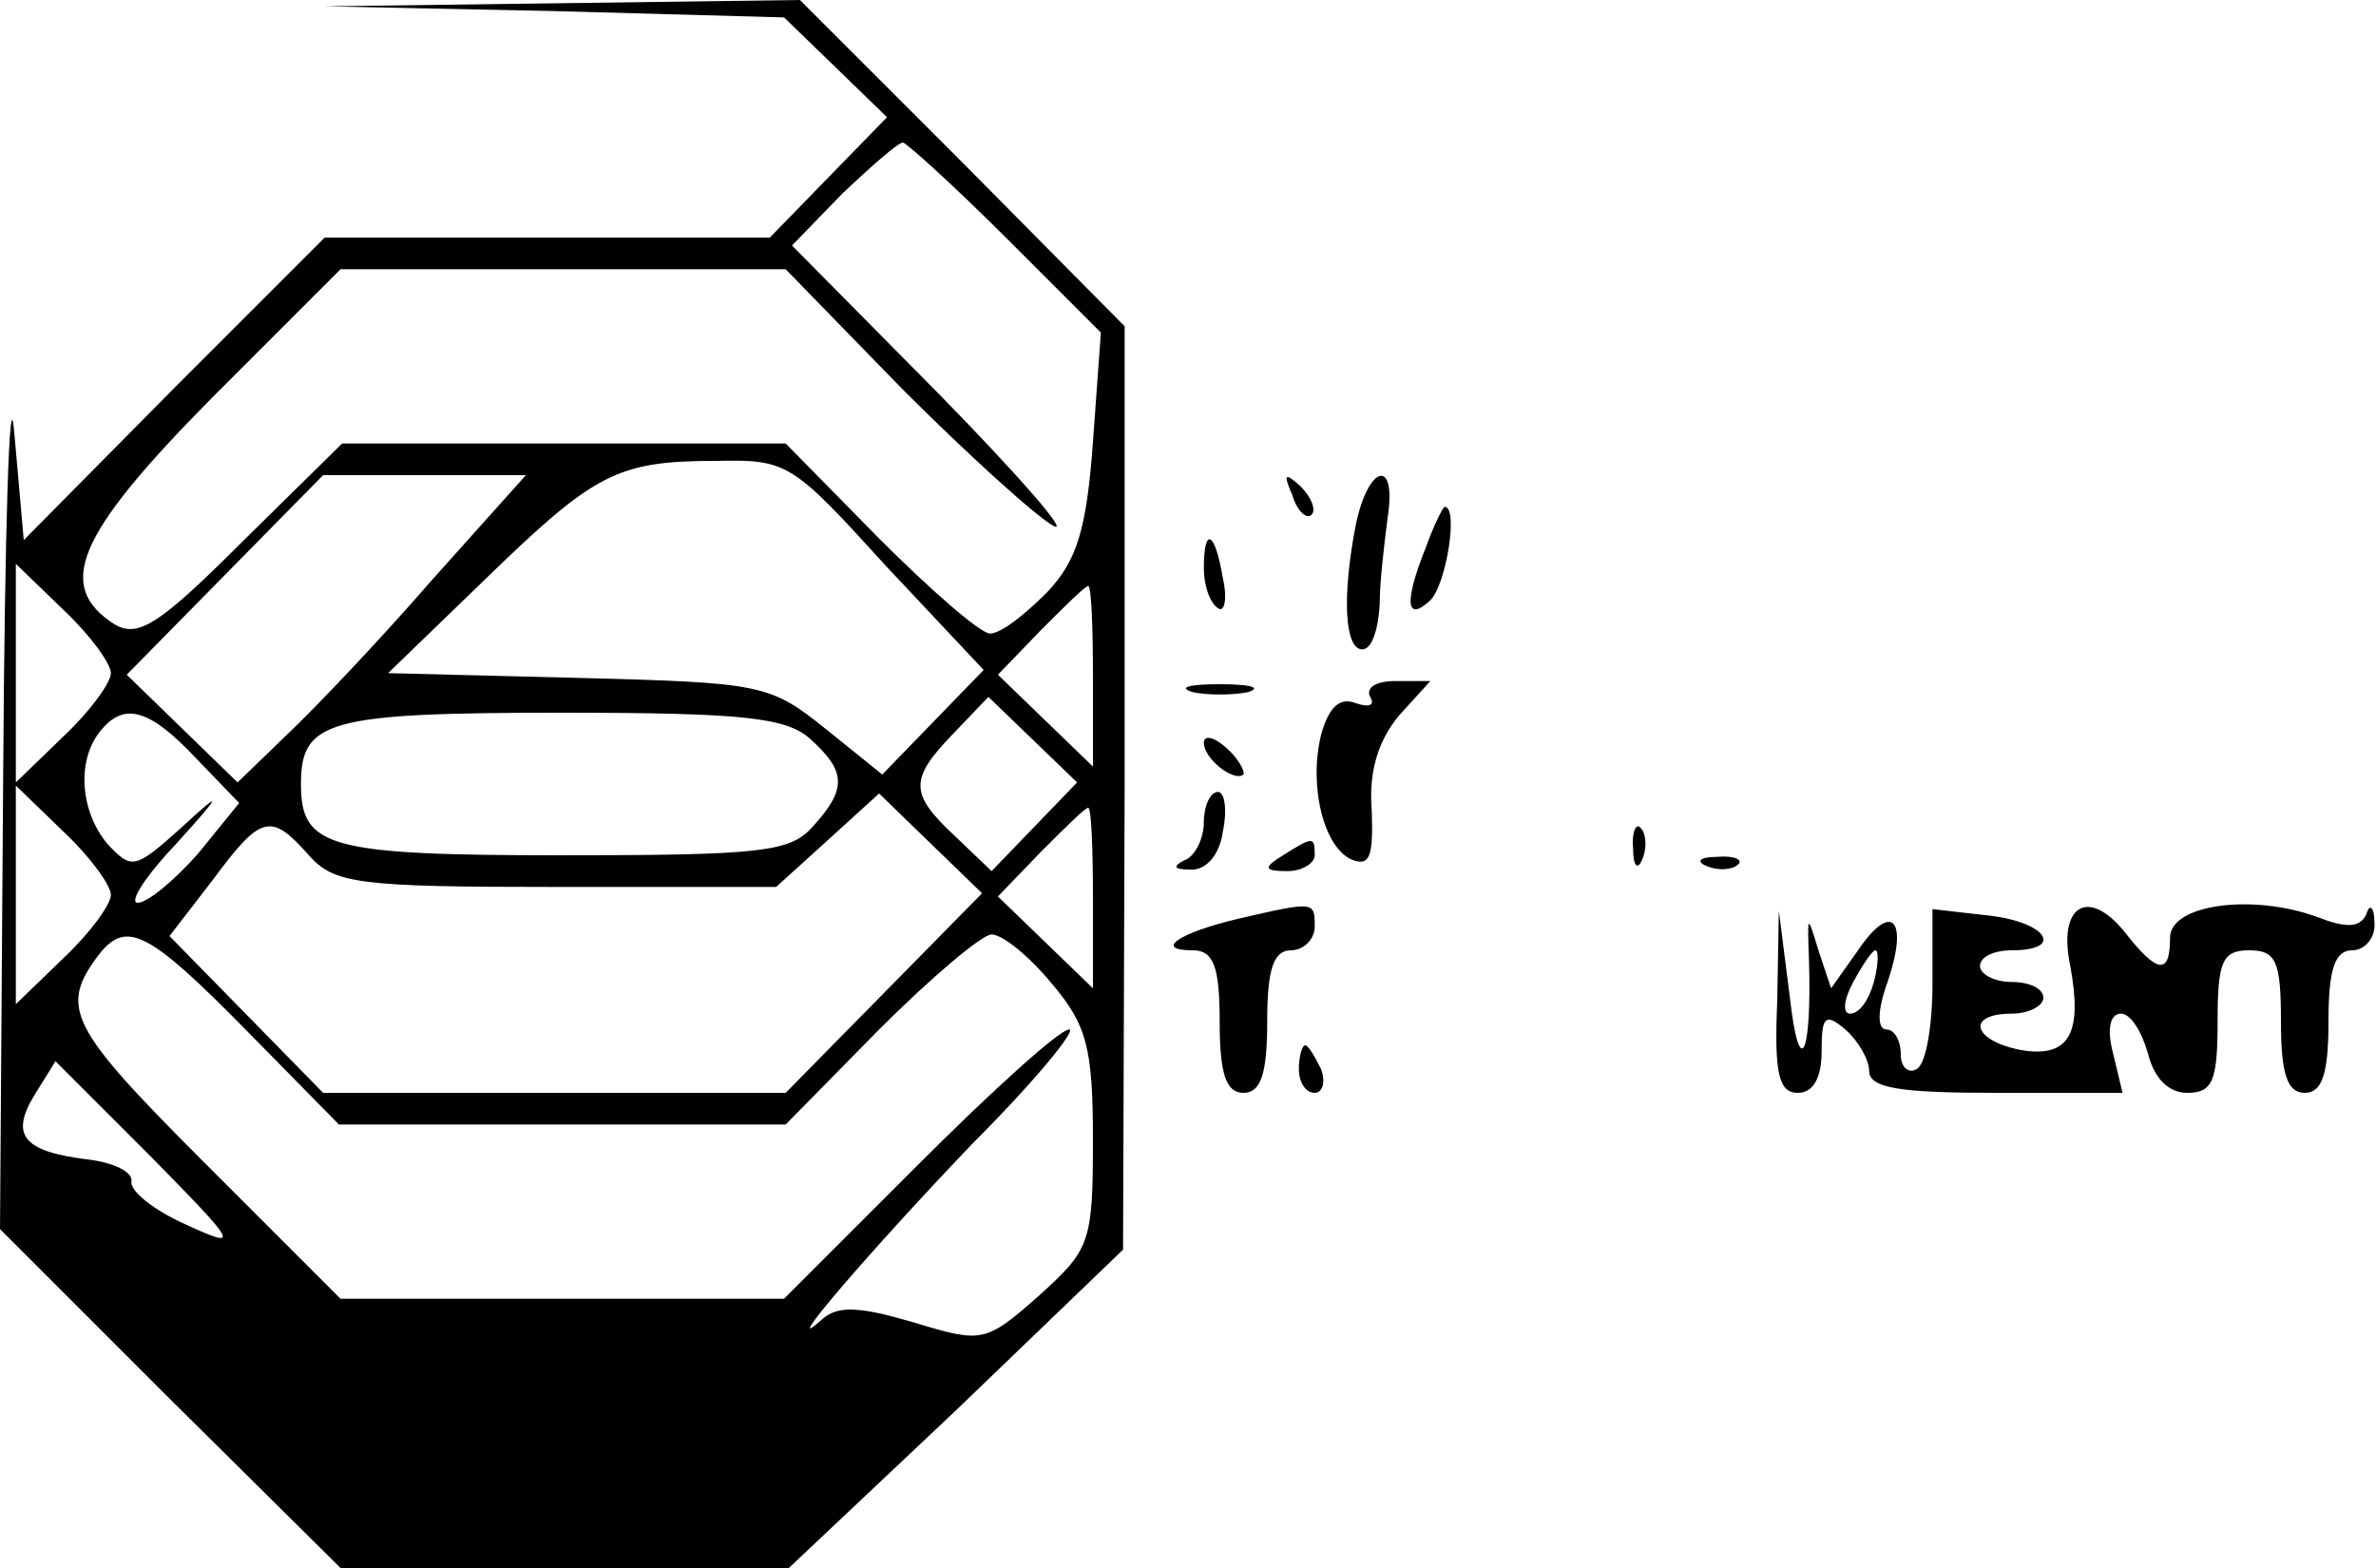 <?xml version="1.0" standalone="no"?>
<!DOCTYPE svg PUBLIC "-//W3C//DTD SVG 20010904//EN"
 "http://www.w3.org/TR/2001/REC-SVG-20010904/DTD/svg10.dtd">
<svg version="1.0" xmlns="http://www.w3.org/2000/svg"
 width="150pt" height="99pt" viewBox="0 0 150 99"
 preserveAspectRatio="xMidYMid meet">

<g transform="translate(0,99) scale(0.1,-0.1)"
fill="#000000" stroke="none">
<path d="M350 983 l145 -4 32 -31 33 -32 -37 -38 -37 -38 -141 0 -140 0 -95
-95 -95 -96 -6 68 c-3 37 -6 -60 -7 -217 l-2 -286 107 -107 108 -107 141 0
142 0 106 100 105 101 1 292 0 291 -102 103 -103 103 -150 -2 -150 -2 145 -3z
m285 -143 l60 -60 -5 -69 c-4 -55 -10 -75 -29 -95 -14 -14 -29 -26 -36 -26 -6
0 -37 27 -70 60 l-59 60 -140 0 -140 0 -63 -62 c-53 -53 -66 -61 -81 -52 -37
24 -24 56 61 142 l82 82 140 0 141 0 74 -76 c41 -41 84 -80 95 -86 11 -6 -22
32 -73 84 l-92 93 32 33 c18 17 35 32 38 32 2 0 32 -27 65 -60z m-76 -207 l62
-66 -32 -33 -32 -33 -36 29 c-35 28 -40 29 -156 32 l-120 3 60 58 c70 68 84
76 147 76 45 1 48 -1 107 -66z m-287 -10 c-33 -38 -74 -81 -91 -97 l-31 -30
-35 34 -35 34 62 63 62 63 64 0 64 0 -60 -67z m-202 -58 c0 -6 -13 -24 -30
-40 l-30 -29 0 69 0 69 30 -29 c17 -16 30 -34 30 -40z m620 -2 l0 -57 -30 29
-30 29 27 28 c15 15 28 28 30 28 2 0 3 -26 3 -57z m-37 -95 l-27 -28 -23 22
c-29 27 -29 36 -1 65 l22 23 28 -27 28 -27 -27 -28z m-529 43 l27 -28 -26 -32
c-15 -17 -32 -31 -38 -31 -6 0 5 17 24 37 30 33 30 35 3 10 -29 -26 -31 -26
-46 -10 -17 20 -20 52 -5 71 15 19 31 15 61 -17z m388 12 c22 -20 23 -31 1
-55 -14 -16 -33 -18 -158 -18 -148 0 -165 5 -165 45 0 40 17 45 164 45 116 0
143 -3 158 -17z m-442 -98 c0 -6 -13 -24 -30 -40 l-30 -29 0 69 0 69 30 -29
c17 -16 30 -34 30 -40z m488 -62 l-62 -63 -146 0 -146 0 -48 49 -49 50 27 35
c31 42 37 43 61 16 16 -18 31 -20 156 -20 l139 0 32 29 33 30 33 -32 32 -31
-62 -63z m132 60 l0 -57 -30 29 -30 29 27 28 c15 15 28 28 30 28 2 0 3 -26 3
-57z m-535 -83 l59 -60 141 0 141 0 59 60 c33 33 65 60 71 60 7 0 24 -14 38
-31 22 -26 26 -40 26 -99 0 -65 -2 -69 -34 -98 -34 -30 -36 -30 -79 -17 -34
10 -48 11 -58 2 -29 -26 29 42 95 111 39 39 66 72 61 72 -6 0 -48 -38 -95 -85
l-85 -85 -140 0 -140 0 -86 86 c-86 86 -92 98 -66 132 17 21 31 14 92 -48z
m-60 -80 c56 -57 57 -59 22 -43 -20 9 -35 21 -34 27 1 6 -11 12 -28 14 -40 5
-49 15 -33 41 7 11 13 21 13 21 0 0 27 -27 60 -60z"/>
<path d="M816 677 c3 -10 9 -15 12 -12 3 3 0 11 -7 18 -10 9 -11 8 -5 -6z"/>
<path d="M856 659 c-9 -46 -7 -79 4 -79 6 0 10 12 11 28 0 15 3 39 5 55 6 38
-12 34 -20 -4z"/>
<path d="M900 644 c-14 -35 -12 -47 3 -33 10 10 18 59 9 59 -1 0 -7 -12 -12
-26z"/>
<path d="M760 631 c0 -11 4 -22 9 -25 4 -3 6 6 3 19 -5 30 -12 33 -12 6z"/>
<path d="M753 553 c9 -2 25 -2 35 0 9 3 1 5 -18 5 -19 0 -27 -2 -17 -5z"/>
<path d="M865 550 c3 -5 0 -7 -9 -4 -10 4 -17 -2 -22 -20 -8 -33 2 -72 20 -79
11 -4 13 3 12 31 -2 25 4 44 17 60 l20 22 -22 0 c-12 0 -19 -4 -16 -10z"/>
<path d="M760 521 c0 -10 19 -25 25 -20 1 2 -3 10 -11 17 -8 7 -14 8 -14 3z"/>
<path d="M760 471 c0 -11 -6 -22 -12 -24 -8 -4 -7 -6 3 -6 10 -1 19 9 21 24 3
14 1 25 -3 25 -5 0 -9 -9 -9 -19z"/>
<path d="M1031 454 c0 -11 3 -14 6 -6 3 7 2 16 -1 19 -3 4 -6 -2 -5 -13z"/>
<path d="M810 450 c-13 -8 -12 -10 3 -10 9 0 17 5 17 10 0 12 -1 12 -20 0z"/>
<path d="M1078 443 c7 -3 16 -2 19 1 4 3 -2 6 -13 5 -11 0 -14 -3 -6 -6z"/>
<path d="M782 410 c-38 -9 -54 -20 -29 -20 13 0 17 -10 17 -45 0 -33 4 -45 15
-45 11 0 15 12 15 45 0 33 4 45 15 45 8 0 15 7 15 15 0 16 0 16 -48 5z"/>
<path d="M1220 369 c0 -26 -4 -51 -10 -54 -5 -3 -10 1 -10 9 0 9 -4 16 -9 16
-6 0 -6 12 1 31 13 39 2 50 -19 19 l-17 -24 -8 24 c-7 23 -7 23 -6 -5 2 -62
-6 -78 -12 -25 l-7 55 -1 -57 c-2 -46 1 -58 13 -58 10 0 15 10 15 26 0 22 2
25 15 14 8 -7 15 -19 15 -26 0 -11 19 -14 80 -14 l80 0 -6 25 c-4 15 -2 25 5
25 6 0 13 -11 17 -25 4 -16 13 -25 25 -25 16 0 19 8 19 45 0 38 3 45 20 45 17
0 20 -7 20 -45 0 -33 4 -45 15 -45 11 0 15 12 15 45 0 33 4 45 15 45 8 0 15 8
14 18 0 9 -3 12 -5 5 -4 -9 -13 -9 -31 -2 -41 15 -93 8 -93 -13 0 -24 -8 -23
-29 4 -23 28 -42 16 -34 -22 8 -43 -1 -58 -31 -53 -31 6 -35 23 -6 23 11 0 20
5 20 10 0 6 -9 10 -20 10 -11 0 -20 5 -20 10 0 6 9 10 20 10 34 0 22 18 -15
22 l-35 4 0 -47z m-37 1 c-3 -11 -9 -20 -15 -20 -5 0 -4 9 2 20 6 11 12 20 14
20 2 0 2 -9 -1 -20z"/>
<path d="M820 315 c0 -8 4 -15 10 -15 5 0 7 7 4 15 -4 8 -8 15 -10 15 -2 0 -4
-7 -4 -15z"/>
</g>
</svg>
